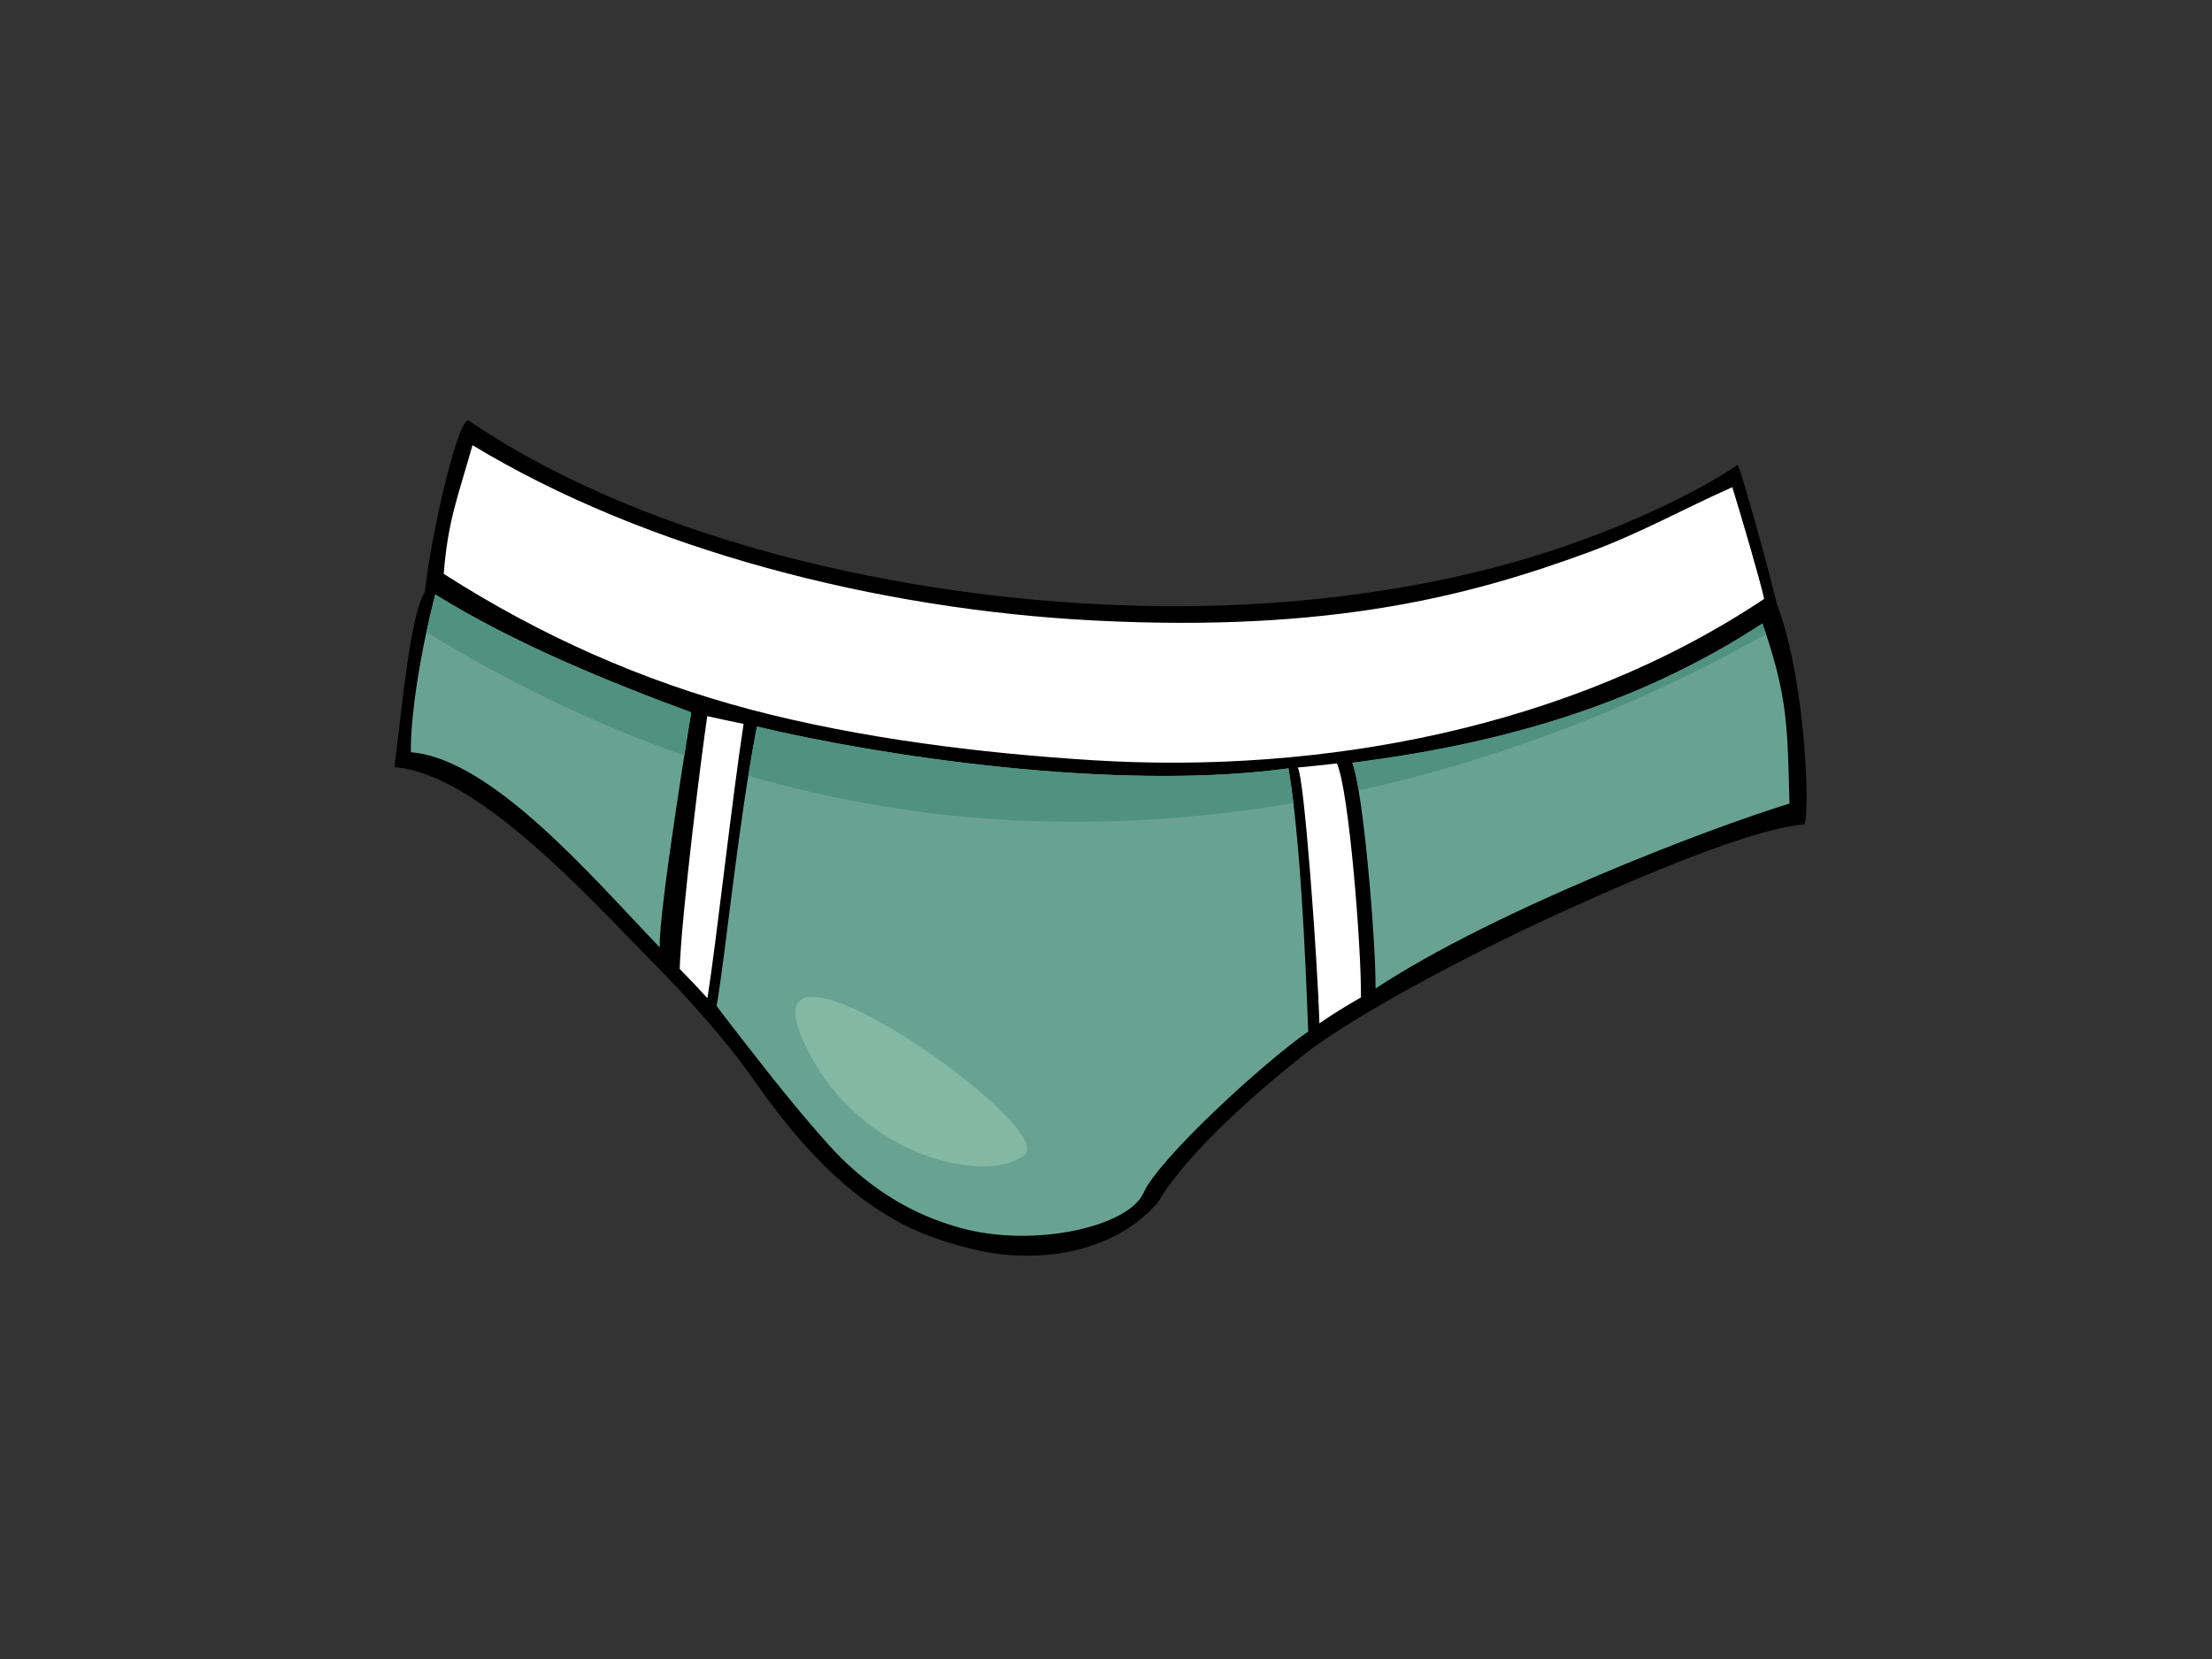 <?xml version="1.0" encoding="utf-8"?>
<!-- Generator: Adobe Illustrator 17.0.0, SVG Export Plug-In . SVG Version: 6.00 Build 0)  -->
<!DOCTYPE svg PUBLIC "-//W3C//DTD SVG 1.1//EN" "http://www.w3.org/Graphics/SVG/1.1/DTD/svg11.dtd">
<svg version="1.1" id="Layer_1" xmlns="http://www.w3.org/2000/svg" xmlns:xlink="http://www.w3.org/1999/xlink" x="0px" y="0px"
	 width="800px" height="600px" viewBox="0 0 800 600" enable-background="new 0 0 800 600" xml:space="preserve">
<rect x="0" y="0" width="800" height="600" fill="#333333" stroke="none"/>
<g>
	<path d="M153.651,214.076c2.297-21.198,12.275-64.503,15.989-61.88c66.099,44.911,166.687,67.042,255.609,67.056
		c46.976,0.014,91.835-6.64,128.245-17.693c32.503-9.875,59.654-23.092,74.866-33.379c0.82-0.549,12.039,40.677,14.283,50.329
		c10.884,28.326,12.096,79.455,9.719,79.654c-17.396,1.449-53.531,16.197-88.217,32.01c-34.691,15.818-75.553,37.845-92.365,51.115
		c-16.235,12.811-42.349,35.416-52.938,53.483c-12.778,14.909-34.293,21.53-57.561,18.736c-10.68-1.278-25.432-5.787-34.966-10.85
		c-15.662-8.326-32.697-21.942-53.729-52.133c-10.268-14.729-24.305-30.106-36.884-42.865
		c-23.367-23.708-63.102-67.928-93.052-70.22C145.709,253.261,148.394,222.539,153.651,214.076z"/>
	<path fill="#FFFFFF" d="M626.516,176.193c-18.029,8.009-33.265,16.656-51.825,23.486c-42.695,15.7-93.028,29.079-178.474,24.76
		c-78.901-3.988-162.704-25.537-225.332-63.433c-5.29,18.806-8.87,27.023-10.41,46.535c34.843,22.32,71.92,38.787,111.181,49.126
		c39.223,10.334,83.002,15.752,123.49,18.271c82.779,5.143,172.71-11.508,242.878-58.337
		C636.51,209.544,629.605,186.286,626.516,176.193z"/>
	<path fill="#6AA292" d="M647.199,290.623c-0.796-26.687-0.317-38.091-9.794-65.134c-44.973,29.439-94.454,43.552-148.344,50.376
		c3.789,8.814,8.558,63.784,8.43,81.638C540.256,329.297,618.238,299.442,647.199,290.623z"/>
	<path fill="#FFFFFF" d="M477.178,370.111c4.878-3.391,9.941-6.469,15.089-9.415c-0.014-0.109-0.062-0.199-0.062-0.327
		c0.19-17.168-4.319-75.031-8.719-84.271c-4.727,0.559-9.463,1.07-14.198,1.492C471.628,279.432,476.577,348.435,477.178,370.111z"
		/>
	<path fill="#6AA292" d="M267.679,374.928c10.376,13.327,20.388,26.171,32.043,39.133c17.485,19.432,35.576,26.801,48.288,30.197
		c26.285,7.033,60.133-0.611,65.579-12.858c5.451-12.266,42.87-46.682,59.564-58.366c-0.166-0.308-1.757-63.704-7.16-95.15
		c-62.567,8.562-148.747-4.684-192.242-15.122c-6.782,34.989-11.309,82.278-14.563,100.966
		C259.144,363.974,264.898,371.357,267.679,374.928z"/>
	<path fill="#FFFFFF" d="M268.934,261.81c-4.362-0.871-8.752-1.819-13.152-2.818c-2.193,14.923-9.292,71.503-9.96,91.385
		c-0.004,0.014-0.004,0.029-0.009,0.038c3.415,3.471,6.782,6.99,10.04,10.59C259.111,340.498,264.61,289.998,268.934,261.81z"/>
	<path fill="#6AA292" d="M148.659,272.058c29.23,2.43,65.47,45.072,89.936,70.58c-0.393-13.493,11.352-84.646,11.381-85.015
		c-29.06-10.689-64.006-24.859-92.564-42.638C148.186,251.116,148.442,272.04,148.659,272.058z"/>
	<path fill="#50927F" d="M491.376,285.887c-0.776-4.712-1.567-8.278-2.316-10.021c53.89-6.824,103.371-20.937,148.344-50.376
		c0.464,1.331,0.885,2.591,1.307,3.851C592.882,255.17,542.932,274.578,491.376,285.887z"/>
	<path fill="#50927F" d="M368.336,296.776c-33.602-1.53-66.237-7.123-97.707-16.192c0.985-6.138,2.022-12.153,3.121-17.821
		c43.495,10.438,129.675,23.685,192.242,15.122c0.649,3.779,1.241,8.032,1.785,12.574C434.9,296.032,401.54,298.286,368.336,296.776
		z"/>
	<path fill="#50927F" d="M154.21,228.616c0.914-4.272,1.97-8.804,3.202-13.63c28.558,17.779,63.504,31.949,92.564,42.638
		c-0.01,0.109-1.047,6.427-2.482,15.586C214.953,261.862,183.776,246.787,154.21,228.616z"/>
</g>
<path fill="#82B8A4" d="M294.181,383.642c20.322,35.865,63.689,44.584,76.429,33.971
	C383.349,406.995,258.088,319.953,294.181,383.642z"/>
</svg>
